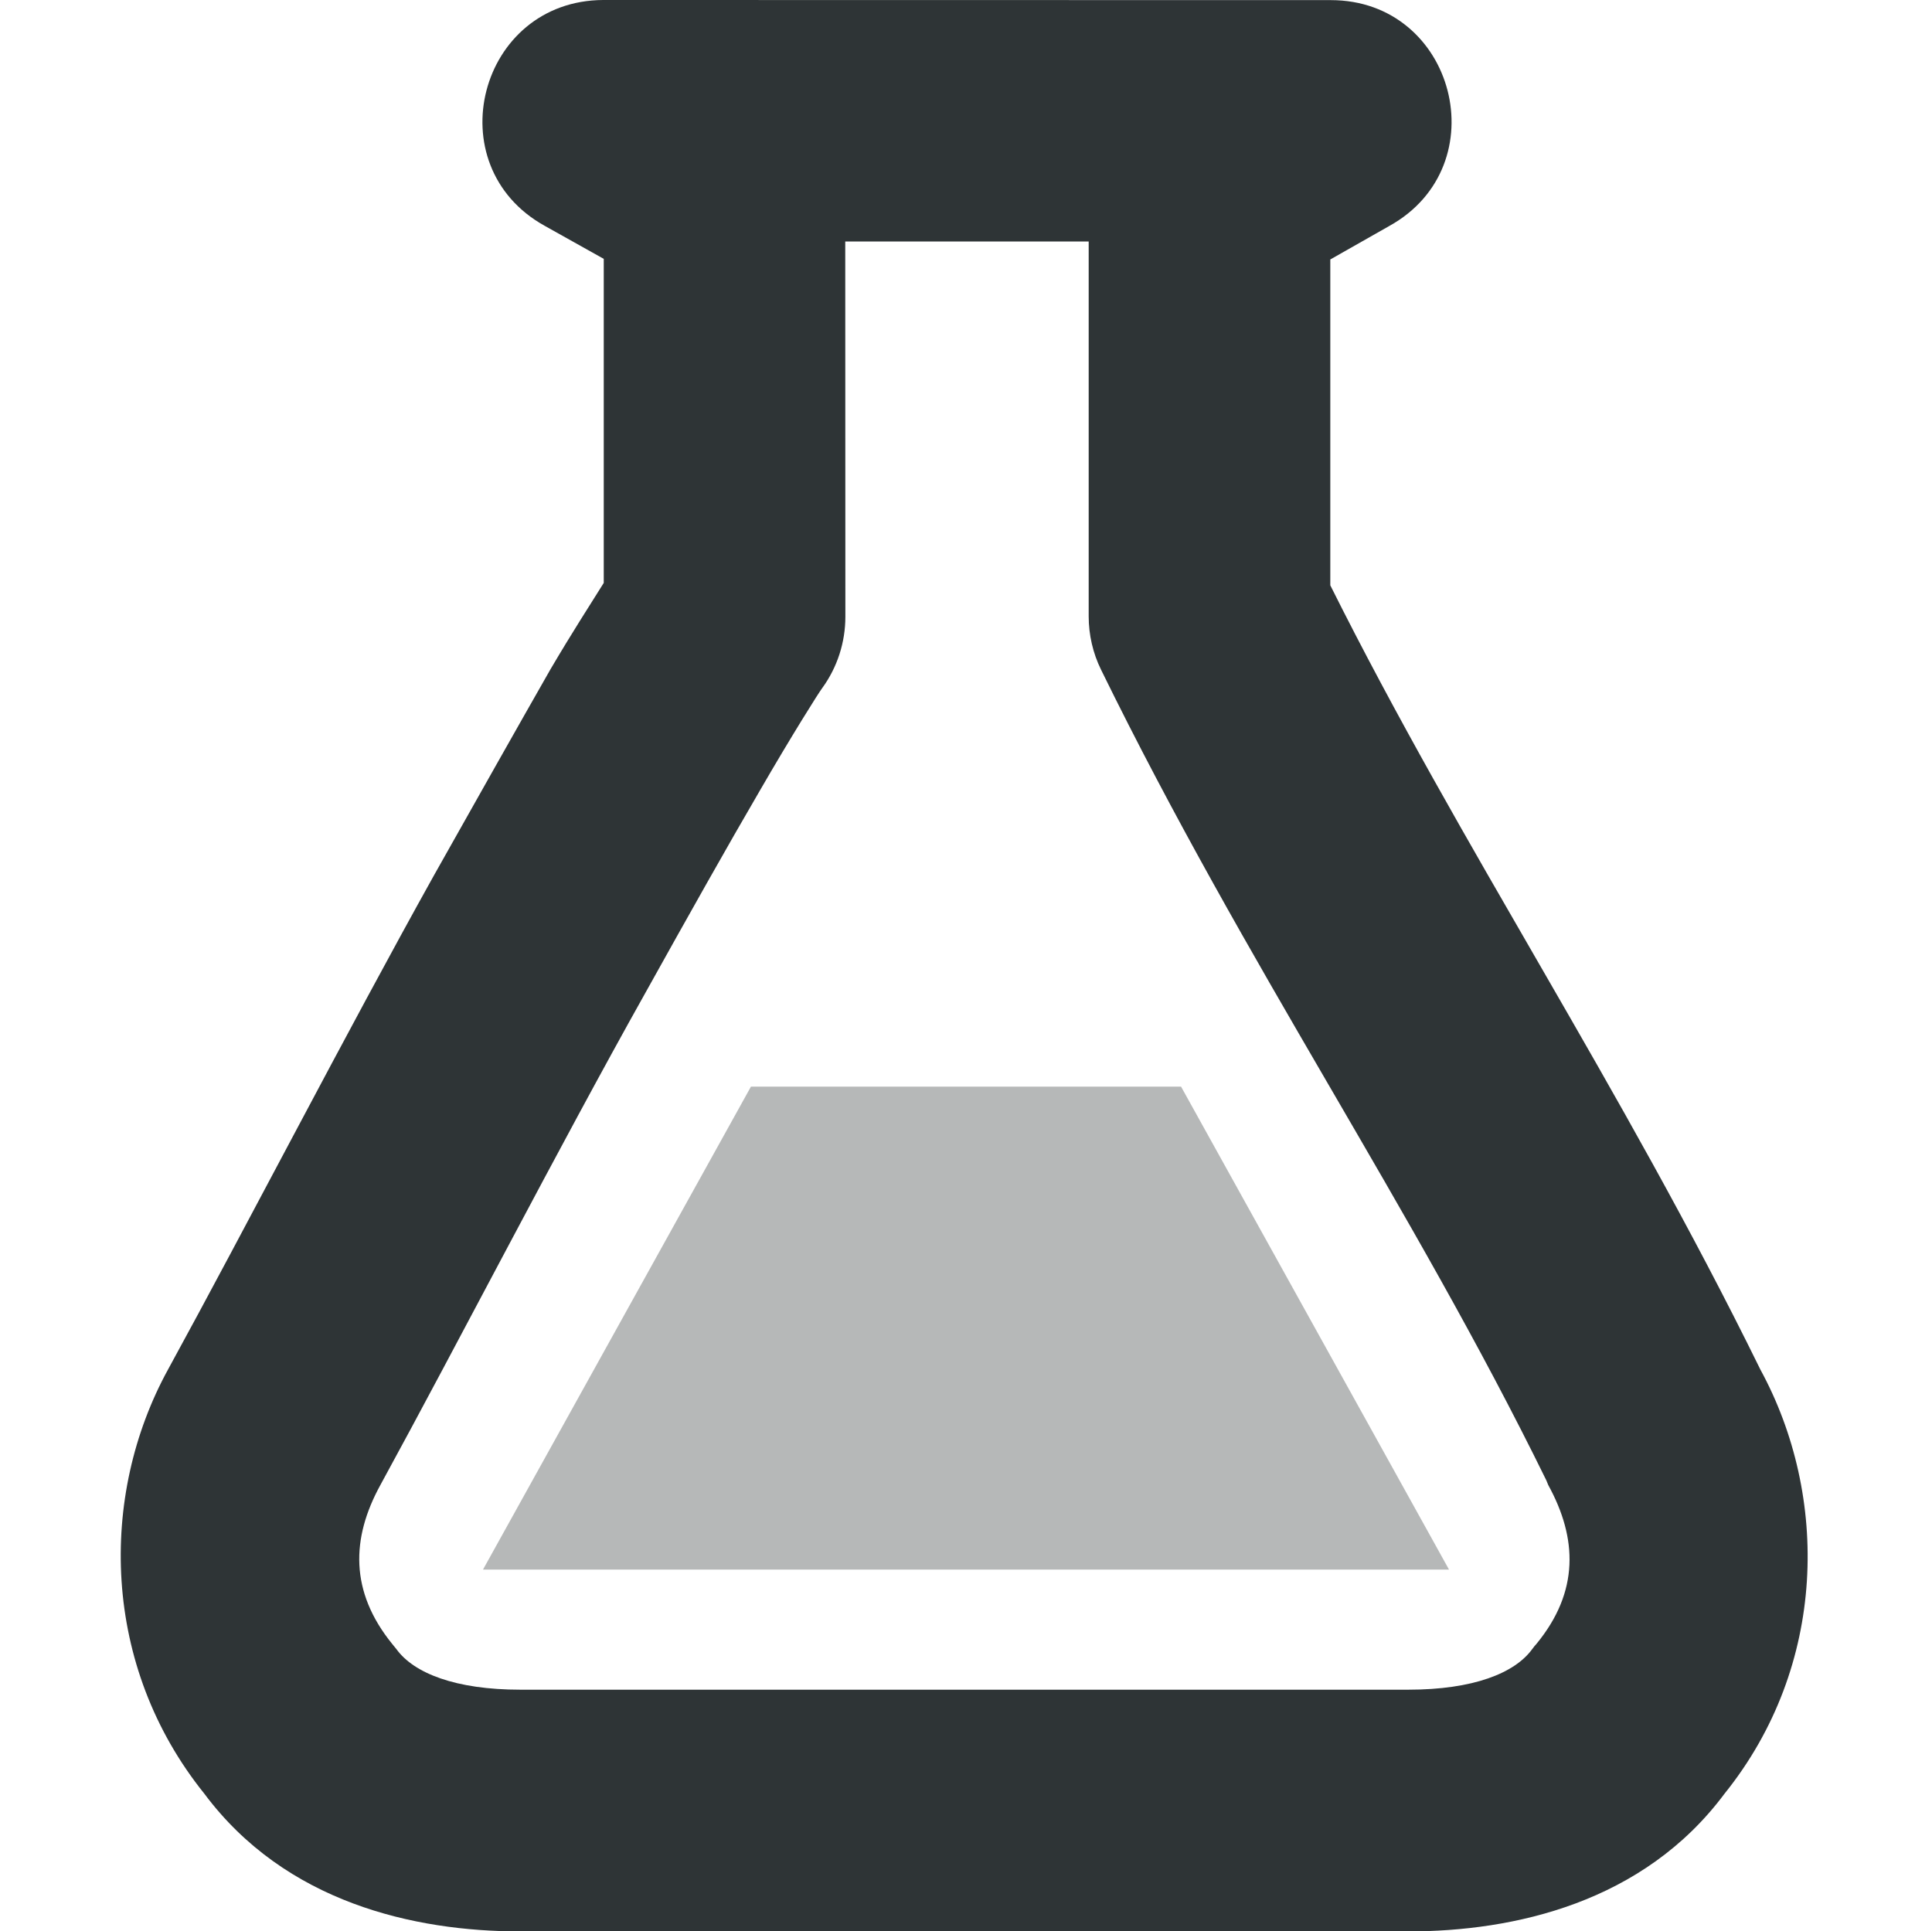 <?xml version="1.0" encoding="UTF-8"?>
<svg height="15.996px" viewBox="0 0 16 15.996" width="16px" xmlns="http://www.w3.org/2000/svg">
    <path d="m 4.996 0 c -1.031 0.004 -1.387 1.371 -0.484 1.871 l 0.488 0.273 v 2.684 c -0.129 0.207 -0.25 0.391 -0.441 0.715 c -0.27 0.473 -0.602 1.062 -0.965 1.707 c -0.723 1.297 -1.555 2.91 -2.203 4.094 c -0.574 1.047 -0.551 2.453 0.301 3.512 c 0.672 0.902 1.738 1.141 2.617 1.141 h 7.352 c 0.879 0 1.949 -0.238 2.621 -1.141 c 0.852 -1.059 0.867 -2.465 0.297 -3.512 c -1.164 -2.371 -2.473 -4.316 -3.562 -6.496 v -2.699 l 0.488 -0.277 c 0.902 -0.5 0.547 -1.871 -0.484 -1.871 z m 2.004 2 h 2.016 v 3.105 c 0 0.152 0.035 0.305 0.102 0.441 c 1.203 2.457 2.574 4.441 3.688 6.715 c 0.004 0.012 0.012 0.027 0.016 0.039 c 0.242 0.441 0.258 0.883 -0.098 1.316 c -0.012 0.012 -0.023 0.027 -0.035 0.043 c -0.145 0.199 -0.488 0.336 -1.027 0.336 h -7.352 c -0.539 0 -0.883 -0.137 -1.027 -0.336 c -0.012 -0.016 -0.023 -0.027 -0.035 -0.043 c -0.352 -0.434 -0.34 -0.875 -0.098 -1.316 c 0.645 -1.18 1.473 -2.789 2.191 -4.07 c 0.359 -0.645 0.688 -1.23 0.953 -1.684 c 0.262 -0.453 0.488 -0.812 0.516 -0.848 c 0.125 -0.172 0.191 -0.379 0.191 -0.59 z m 0 0" fill="#2e3436"/>
    <path d="m 6.219 9 l -2.219 4 h 8 l -2.219 -4 z m 0 0" fill="#2e3434" fill-opacity="0.349"/>
</svg>
